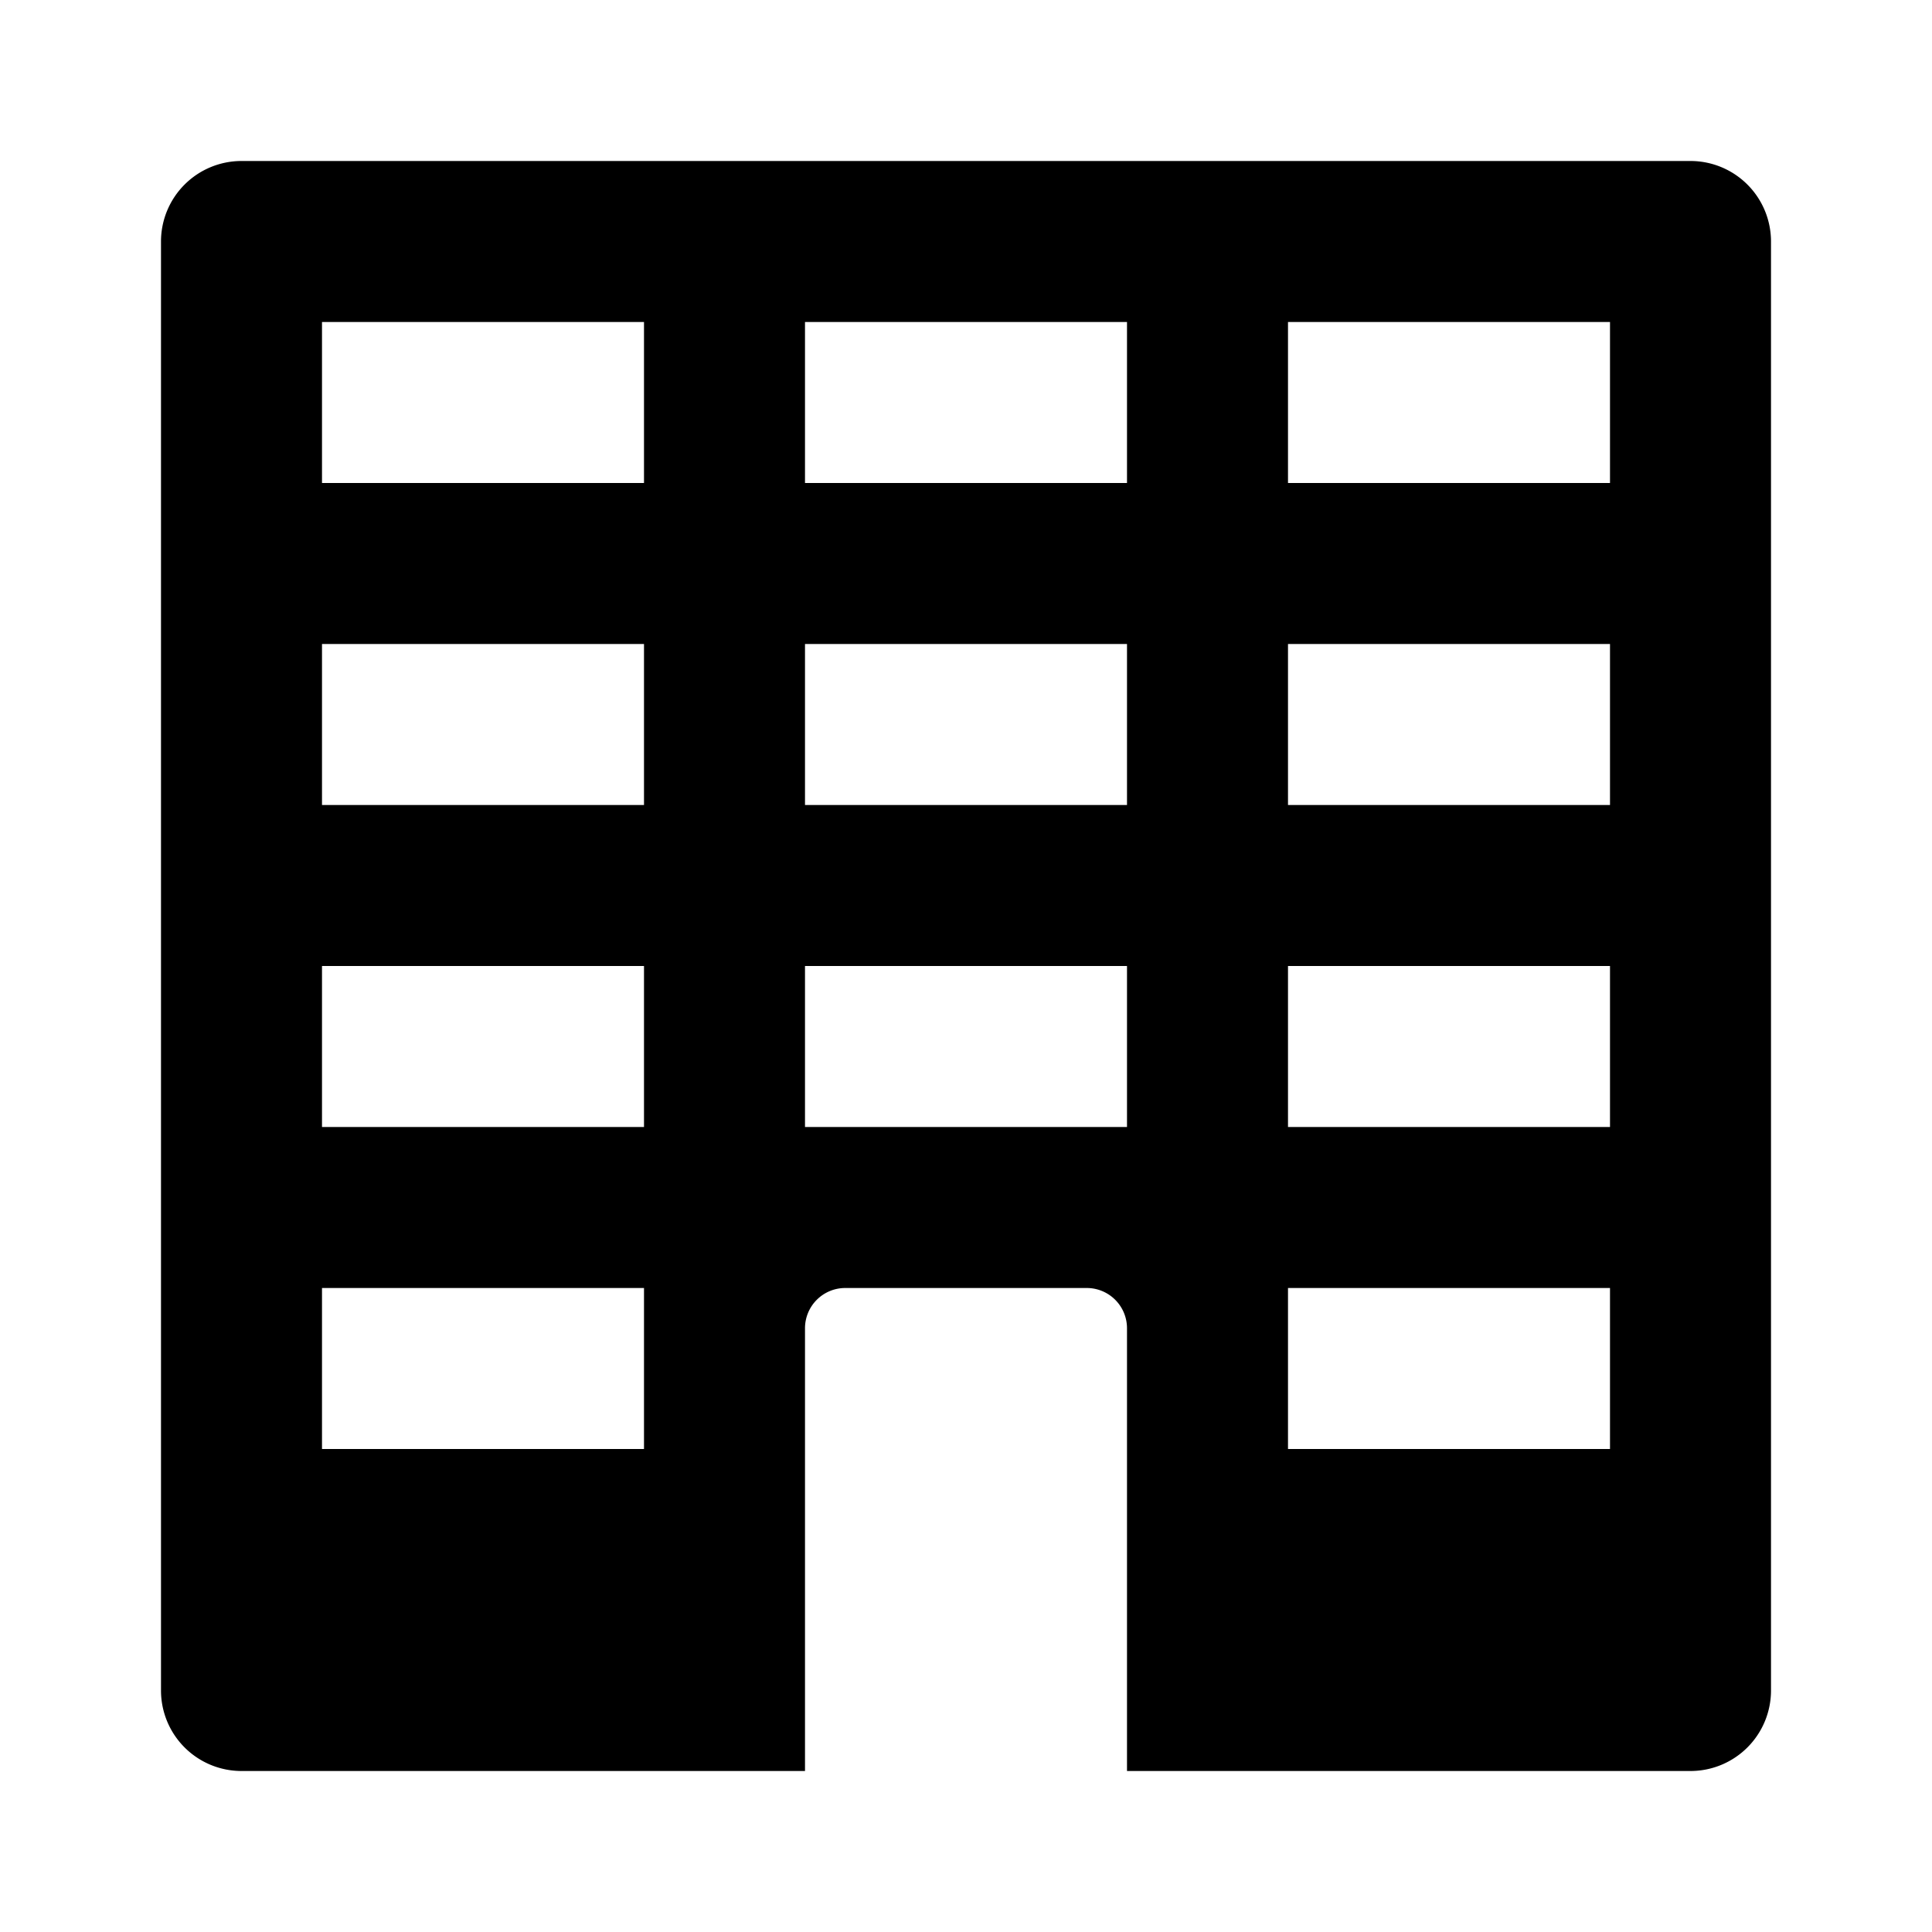 <svg xmlns="http://www.w3.org/2000/svg" height="48" viewBox="0 0 48 48" width="48"><path d="M4 6v36a2 2 0 0 0 2 2h14V33a1 1 0 0 1 1-1h6a1 1 0 0 1 1 1v11h14a2 2 0 0 0 2-2V6a2 2 0 0 0-2-2H6a2 2 0 0 0-2 2Zm12 30H8v-4h8Zm0-8H8v-4h8Zm0-8H8v-4h8Zm0-8H8V8h8Zm12 16h-8v-4h8Zm0-8h-8v-4h8Zm0-8h-8V8h8Zm12 24h-8v-4h8Zm0-8h-8v-4h8Zm0-8h-8v-4h8Zm0-8h-8V8h8Z"/></svg>